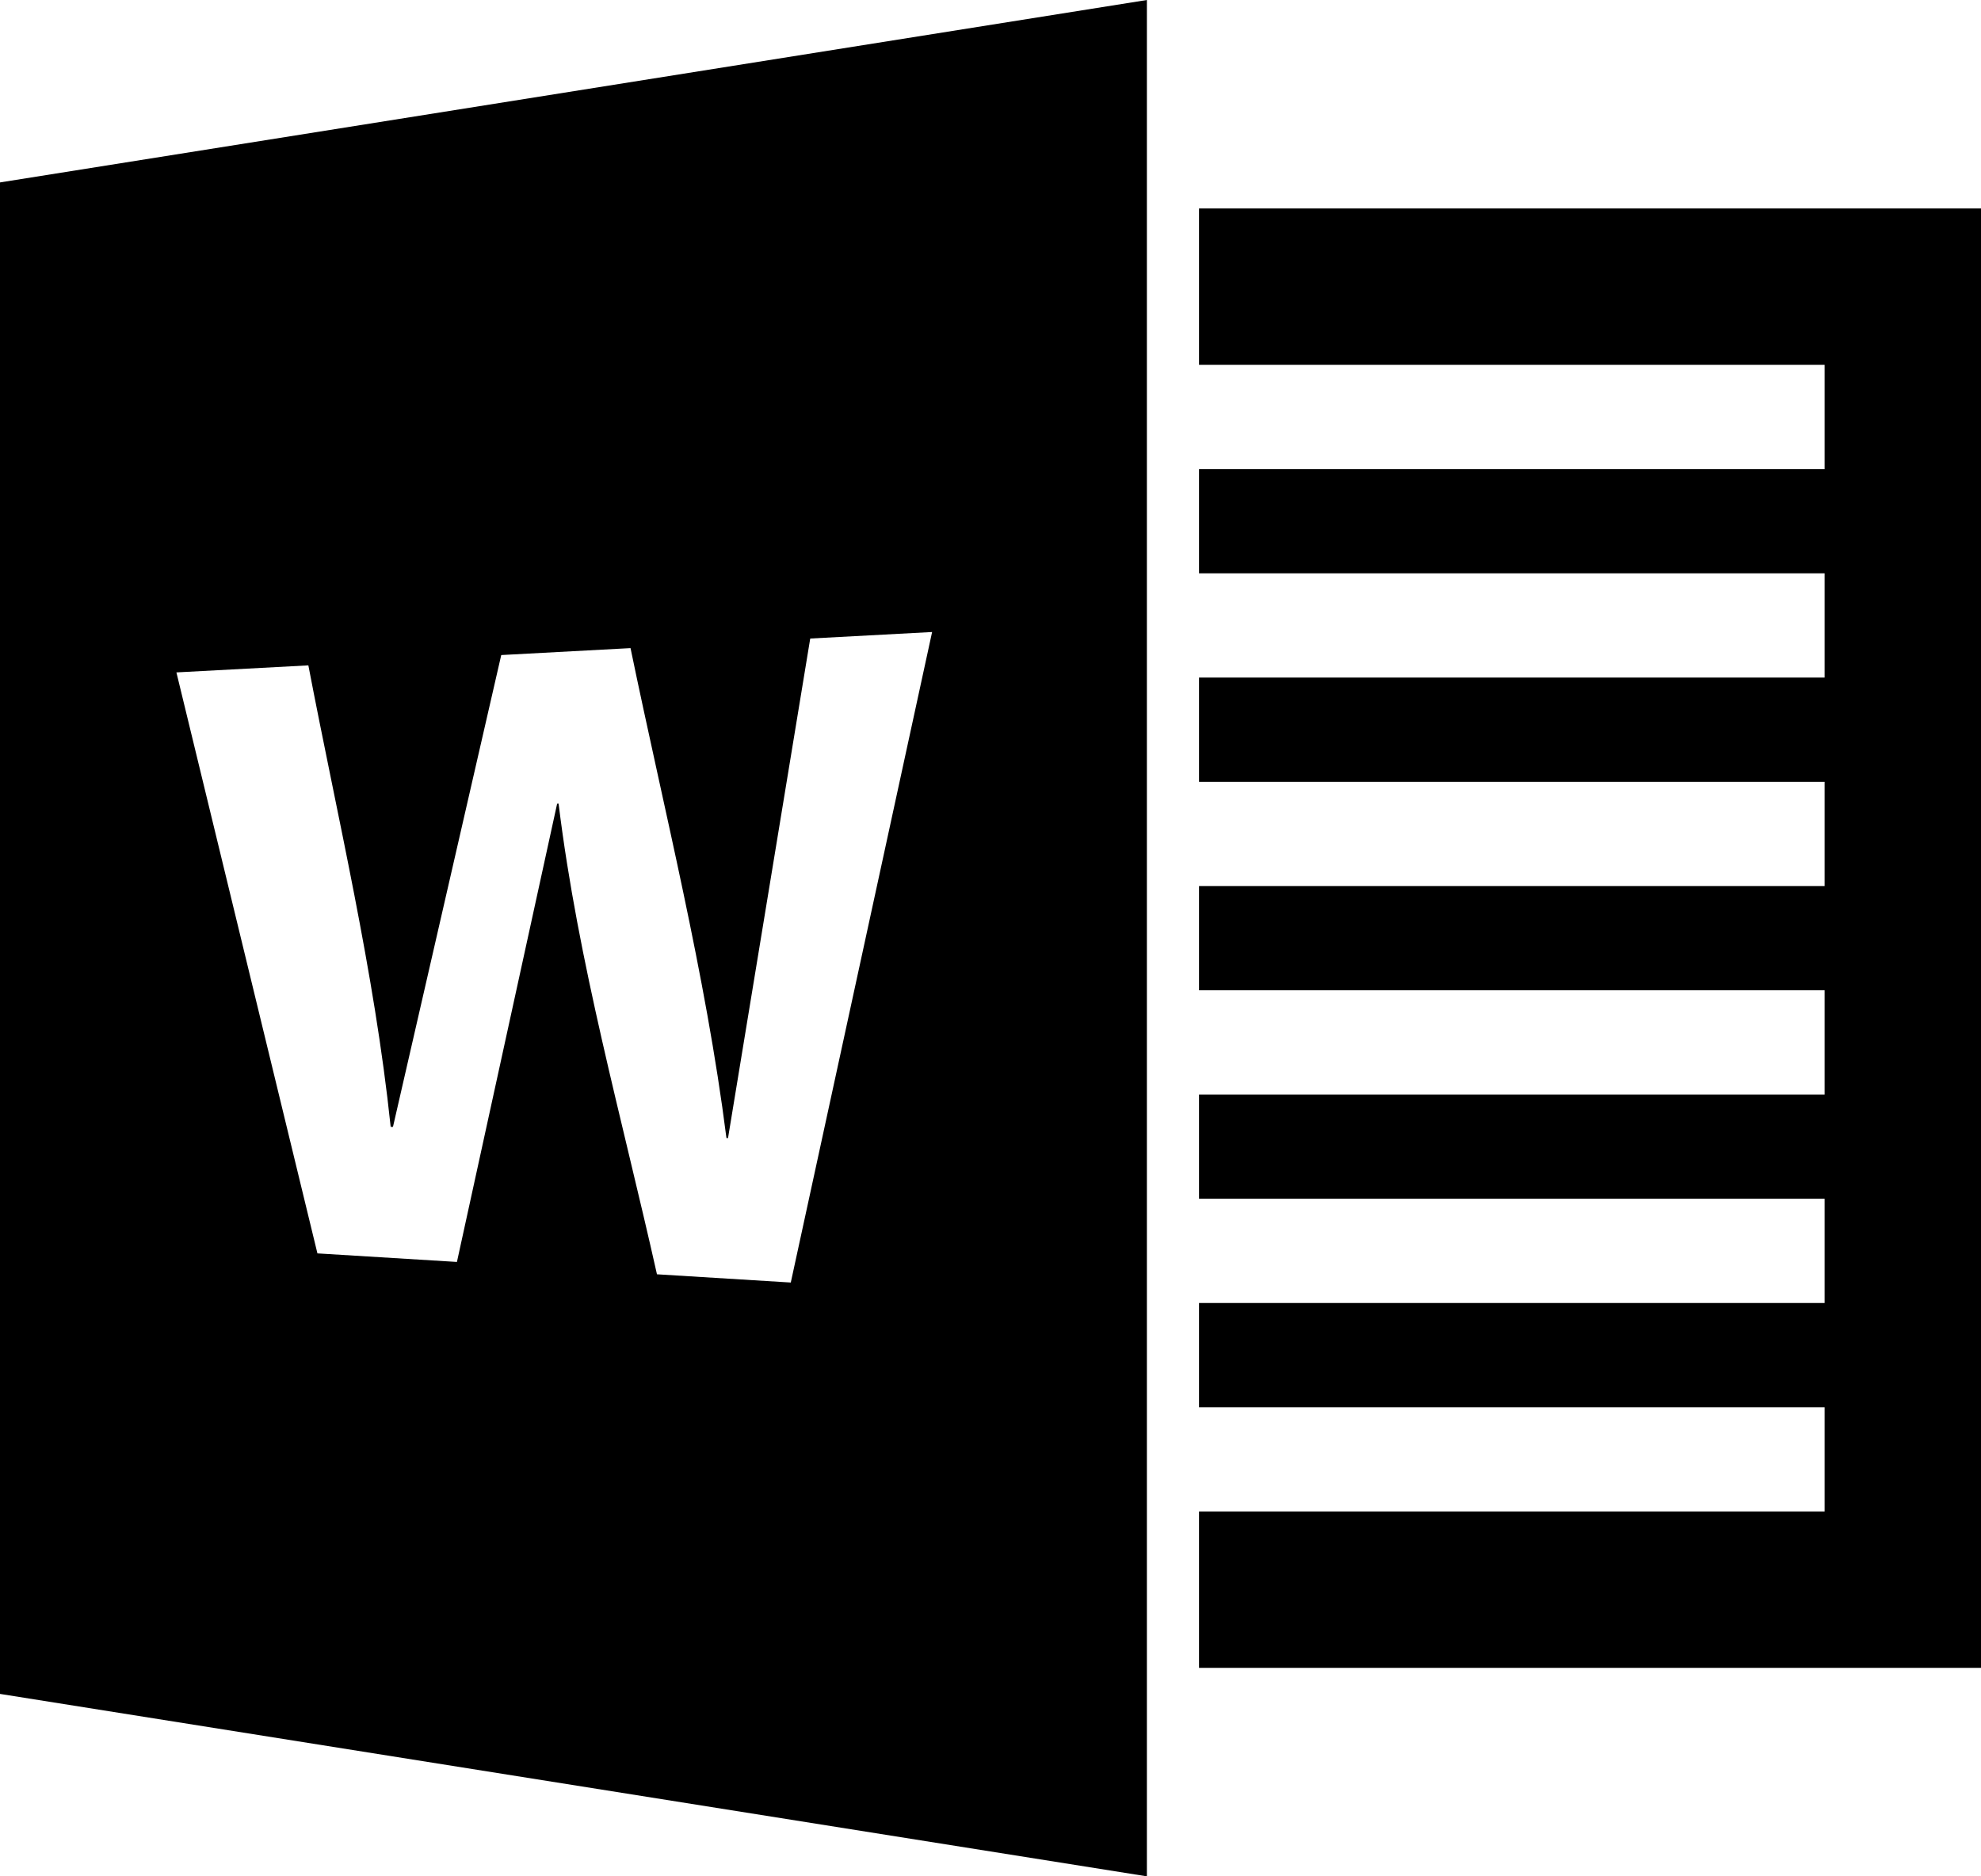 ﻿<?xml version="1.0" encoding="utf-8"?>

<svg xmlns="http://www.w3.org/2000/svg" xmlns:xlink="http://www.w3.org/1999/xlink" version="1.1" viewBox="19 20 38 36" preserveAspectRatio="xMidyMid meet">
	<path fill="#000000" fill-opacity="1" d="M 42,24L 57,24L 57,52L 42,52L 42,49L 54,49L 54,47L 42,47L 42,45L 54,45L 54,43L 42,43L 42,41L 54,41L 54,39L 42,39L 42,37L 54,37L 54,35L 42,35L 42,33L 54,33L 54,31L 42,31L 42,29L 54,29L 54,27L 42,27L 42,24 Z M 19,23.5L 41,20L 41,56L 19,52.5L 19,23.5 Z M 36.88,32.126L 34.542,32.251L 32.965,41.836L 32.935,41.835C 32.532,38.668 31.741,35.562 31.095,32.435L 28.615,32.568L 26.538,41.621L 26.494,41.62C 26.181,38.638 25.479,35.71 24.915,32.766L 22.384,32.901L 25.089,44.048L 27.765,44.212L 29.687,35.42L 29.715,35.419C 30.089,38.471 30.93,41.448 31.602,44.449L 34.169,44.607L 36.88,32.126 Z "/>
</svg>
